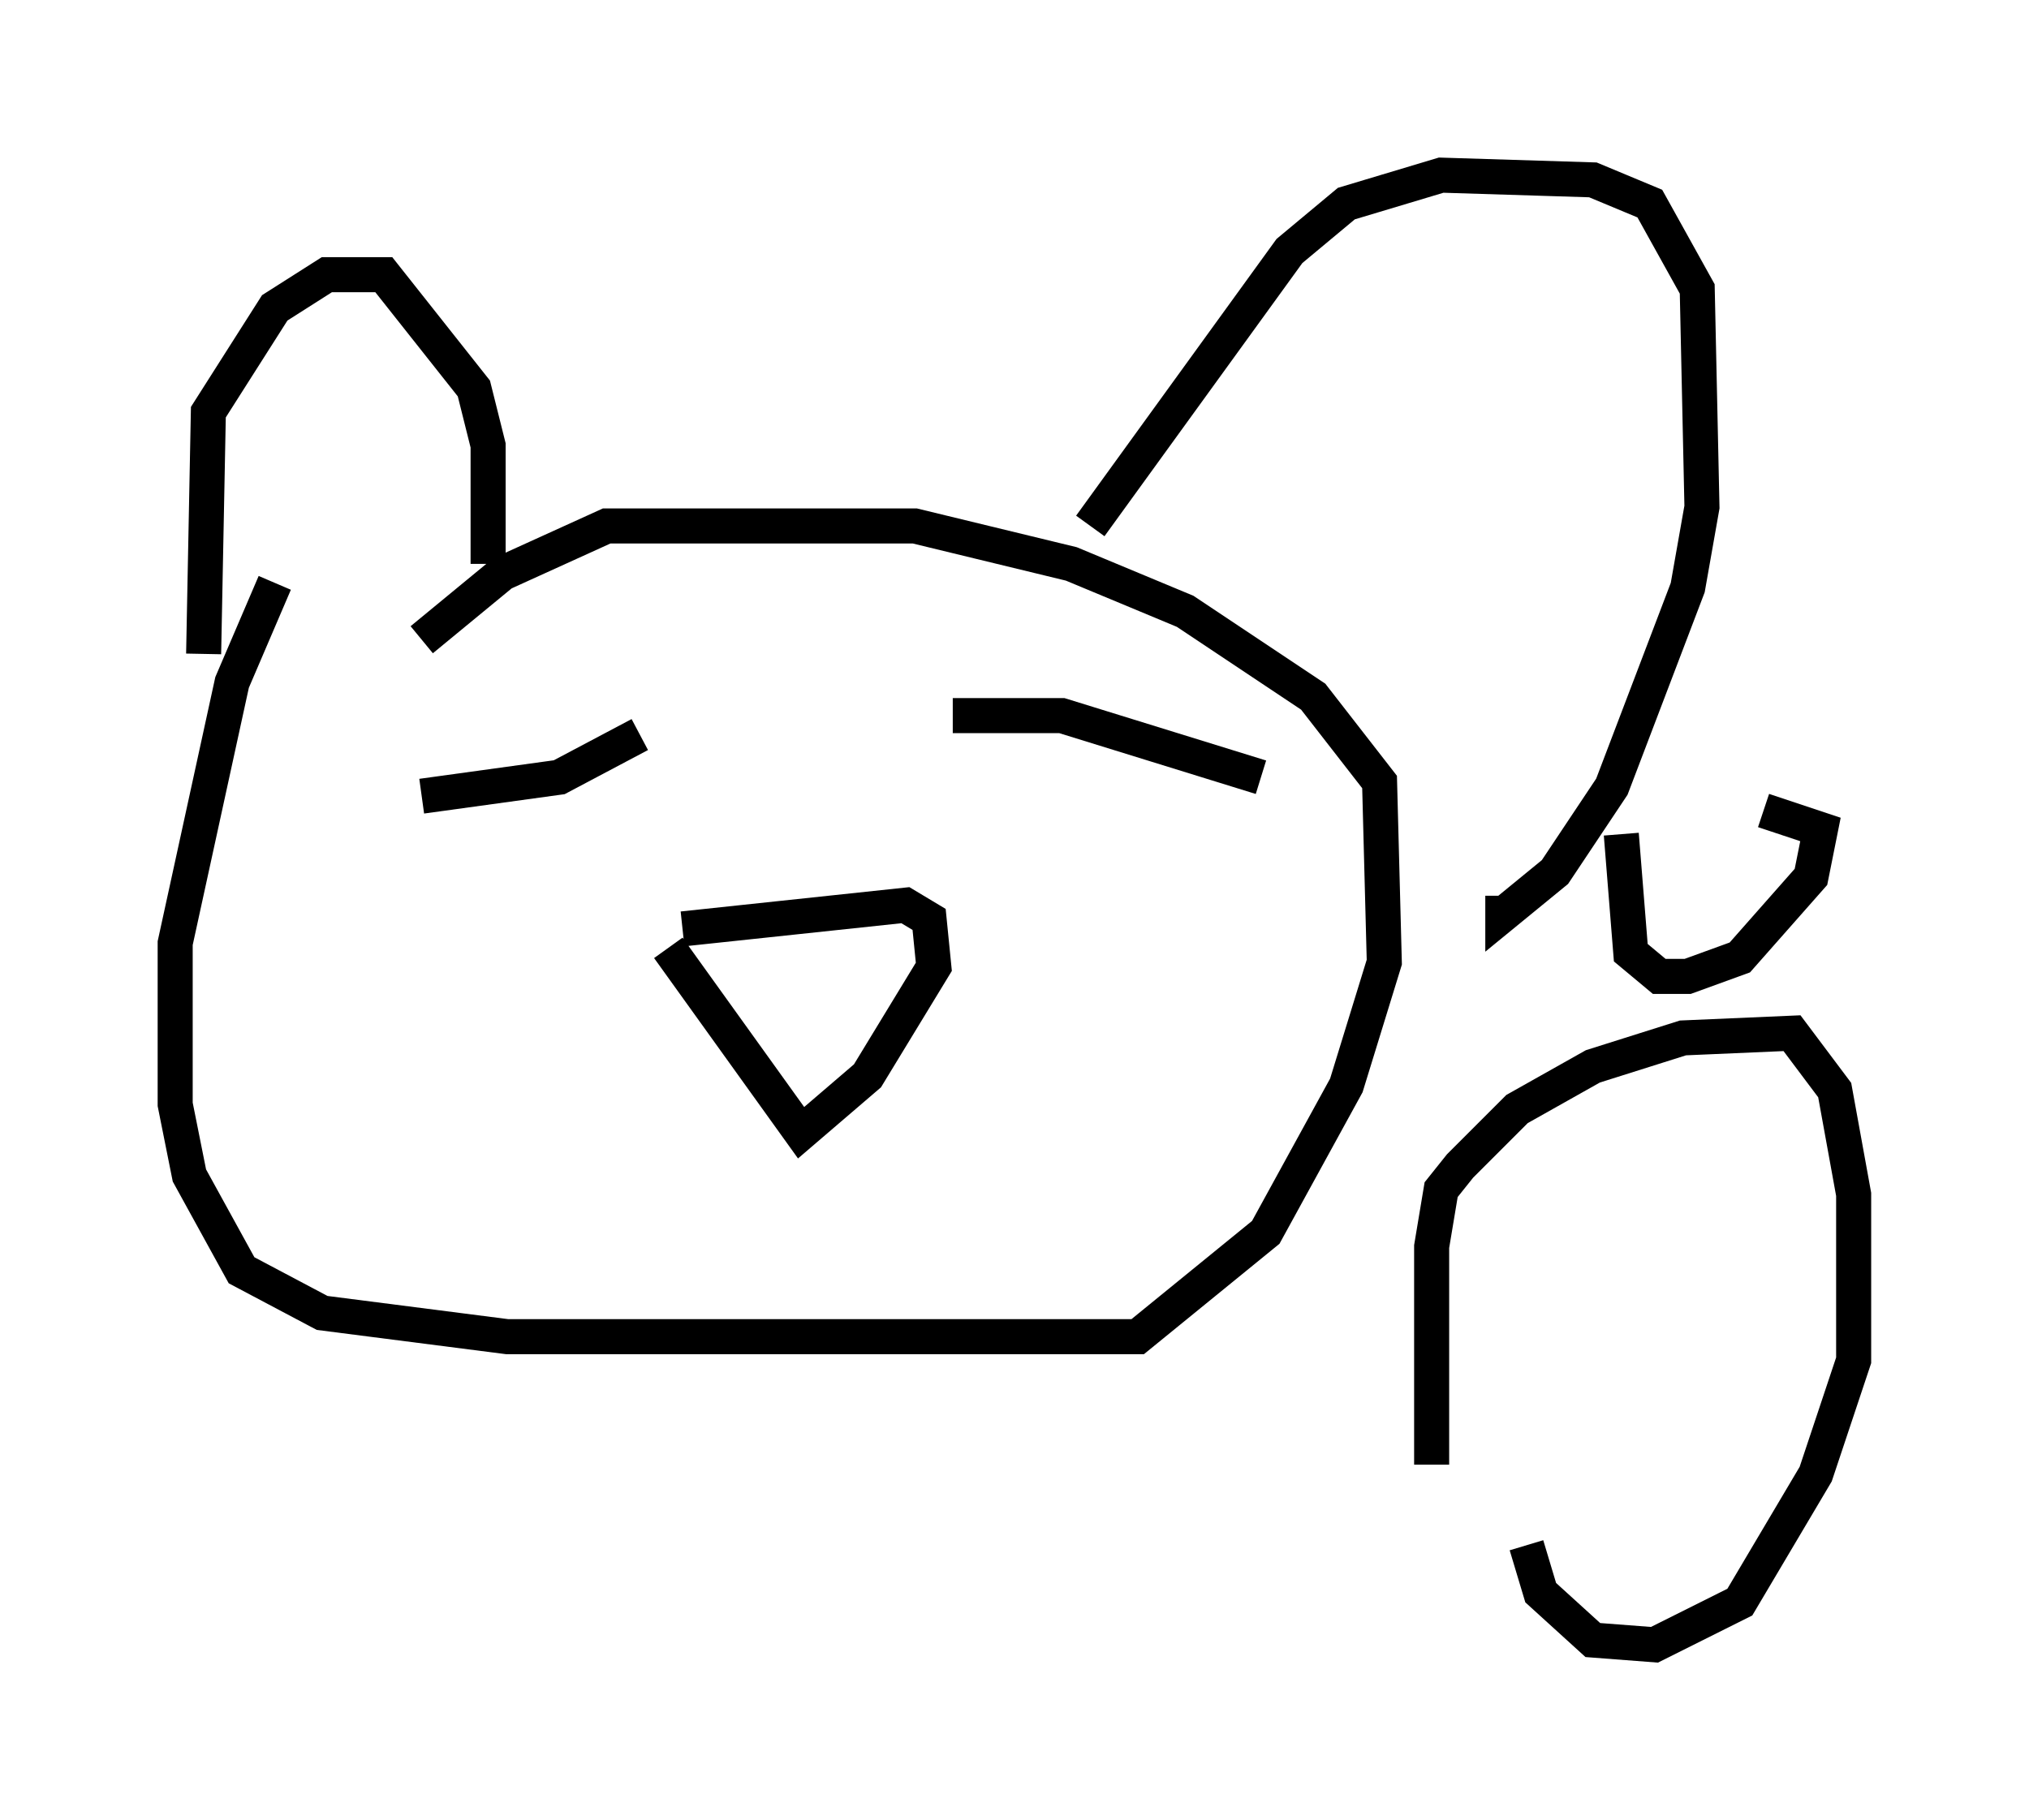 <?xml version="1.0" encoding="utf-8" ?>
<svg baseProfile="full" height="51.948" version="1.1" width="57.902" xmlns="http://www.w3.org/2000/svg" xmlns:ev="http://www.w3.org/2001/xml-events" xmlns:xlink="http://www.w3.org/1999/xlink"><defs /><rect fill="white" height="51.948" width="57.902" x="0" y="0" /><path d="M10.277, 13.254 m-2.436, 3.383 l-1.218, 2.842 -1.624, 7.442 l0.0, 4.601 0.406, 2.03 l1.488, 2.706 2.3, 1.218 l5.277, 0.677 17.997, 0.0 l3.654, -2.977 2.3, -4.195 l1.083, -3.518 -0.135, -5.142 l-1.894, -2.436 -3.654, -2.436 l-3.248, -1.353 -4.465, -1.083 l-8.796, 0.0 -2.977, 1.353 l-2.3, 1.894 m7.442, 8.254 l6.36, -0.677 0.677, 0.406 l0.135, 1.353 -1.894, 3.112 l-1.894, 1.624 -3.789, -5.277 m-13.261, -8.39 l0.135, -6.901 1.894, -2.977 l1.488, -0.947 1.624, 0.0 l2.571, 3.248 0.406, 1.624 l0.0, 3.383 m17.185, -1.083 l5.683, -7.848 1.624, -1.353 l2.706, -0.812 4.33, 0.135 l1.624, 0.677 1.353, 2.436 l0.135, 6.225 -0.406, 2.3 l-2.165, 5.683 -1.624, 2.436 l-1.488, 1.218 0.0, -0.541 m-30.852, -2.842 l3.924, -0.541 2.3, -1.218 m8.931, -0.541 l3.112, 0.0 5.683, 1.759 m4.871, 19.621 l0.0, -6.225 0.271, -1.624 l0.541, -0.677 1.624, -1.624 l2.165, -1.218 2.571, -0.812 l3.112, -0.135 1.218, 1.624 l0.541, 2.977 0.0, 4.736 l-1.083, 3.248 -2.165, 3.654 l-2.436, 1.218 -1.759, -0.135 l-1.488, -1.353 -0.406, -1.353 m2.706, -20.297 l0.271, 3.383 0.812, 0.677 l0.812, 0.0 1.488, -0.541 l2.03, -2.3 0.271, -1.353 l-1.624, -0.541 " fill="none" stroke="black" stroke-width="1" /></svg>